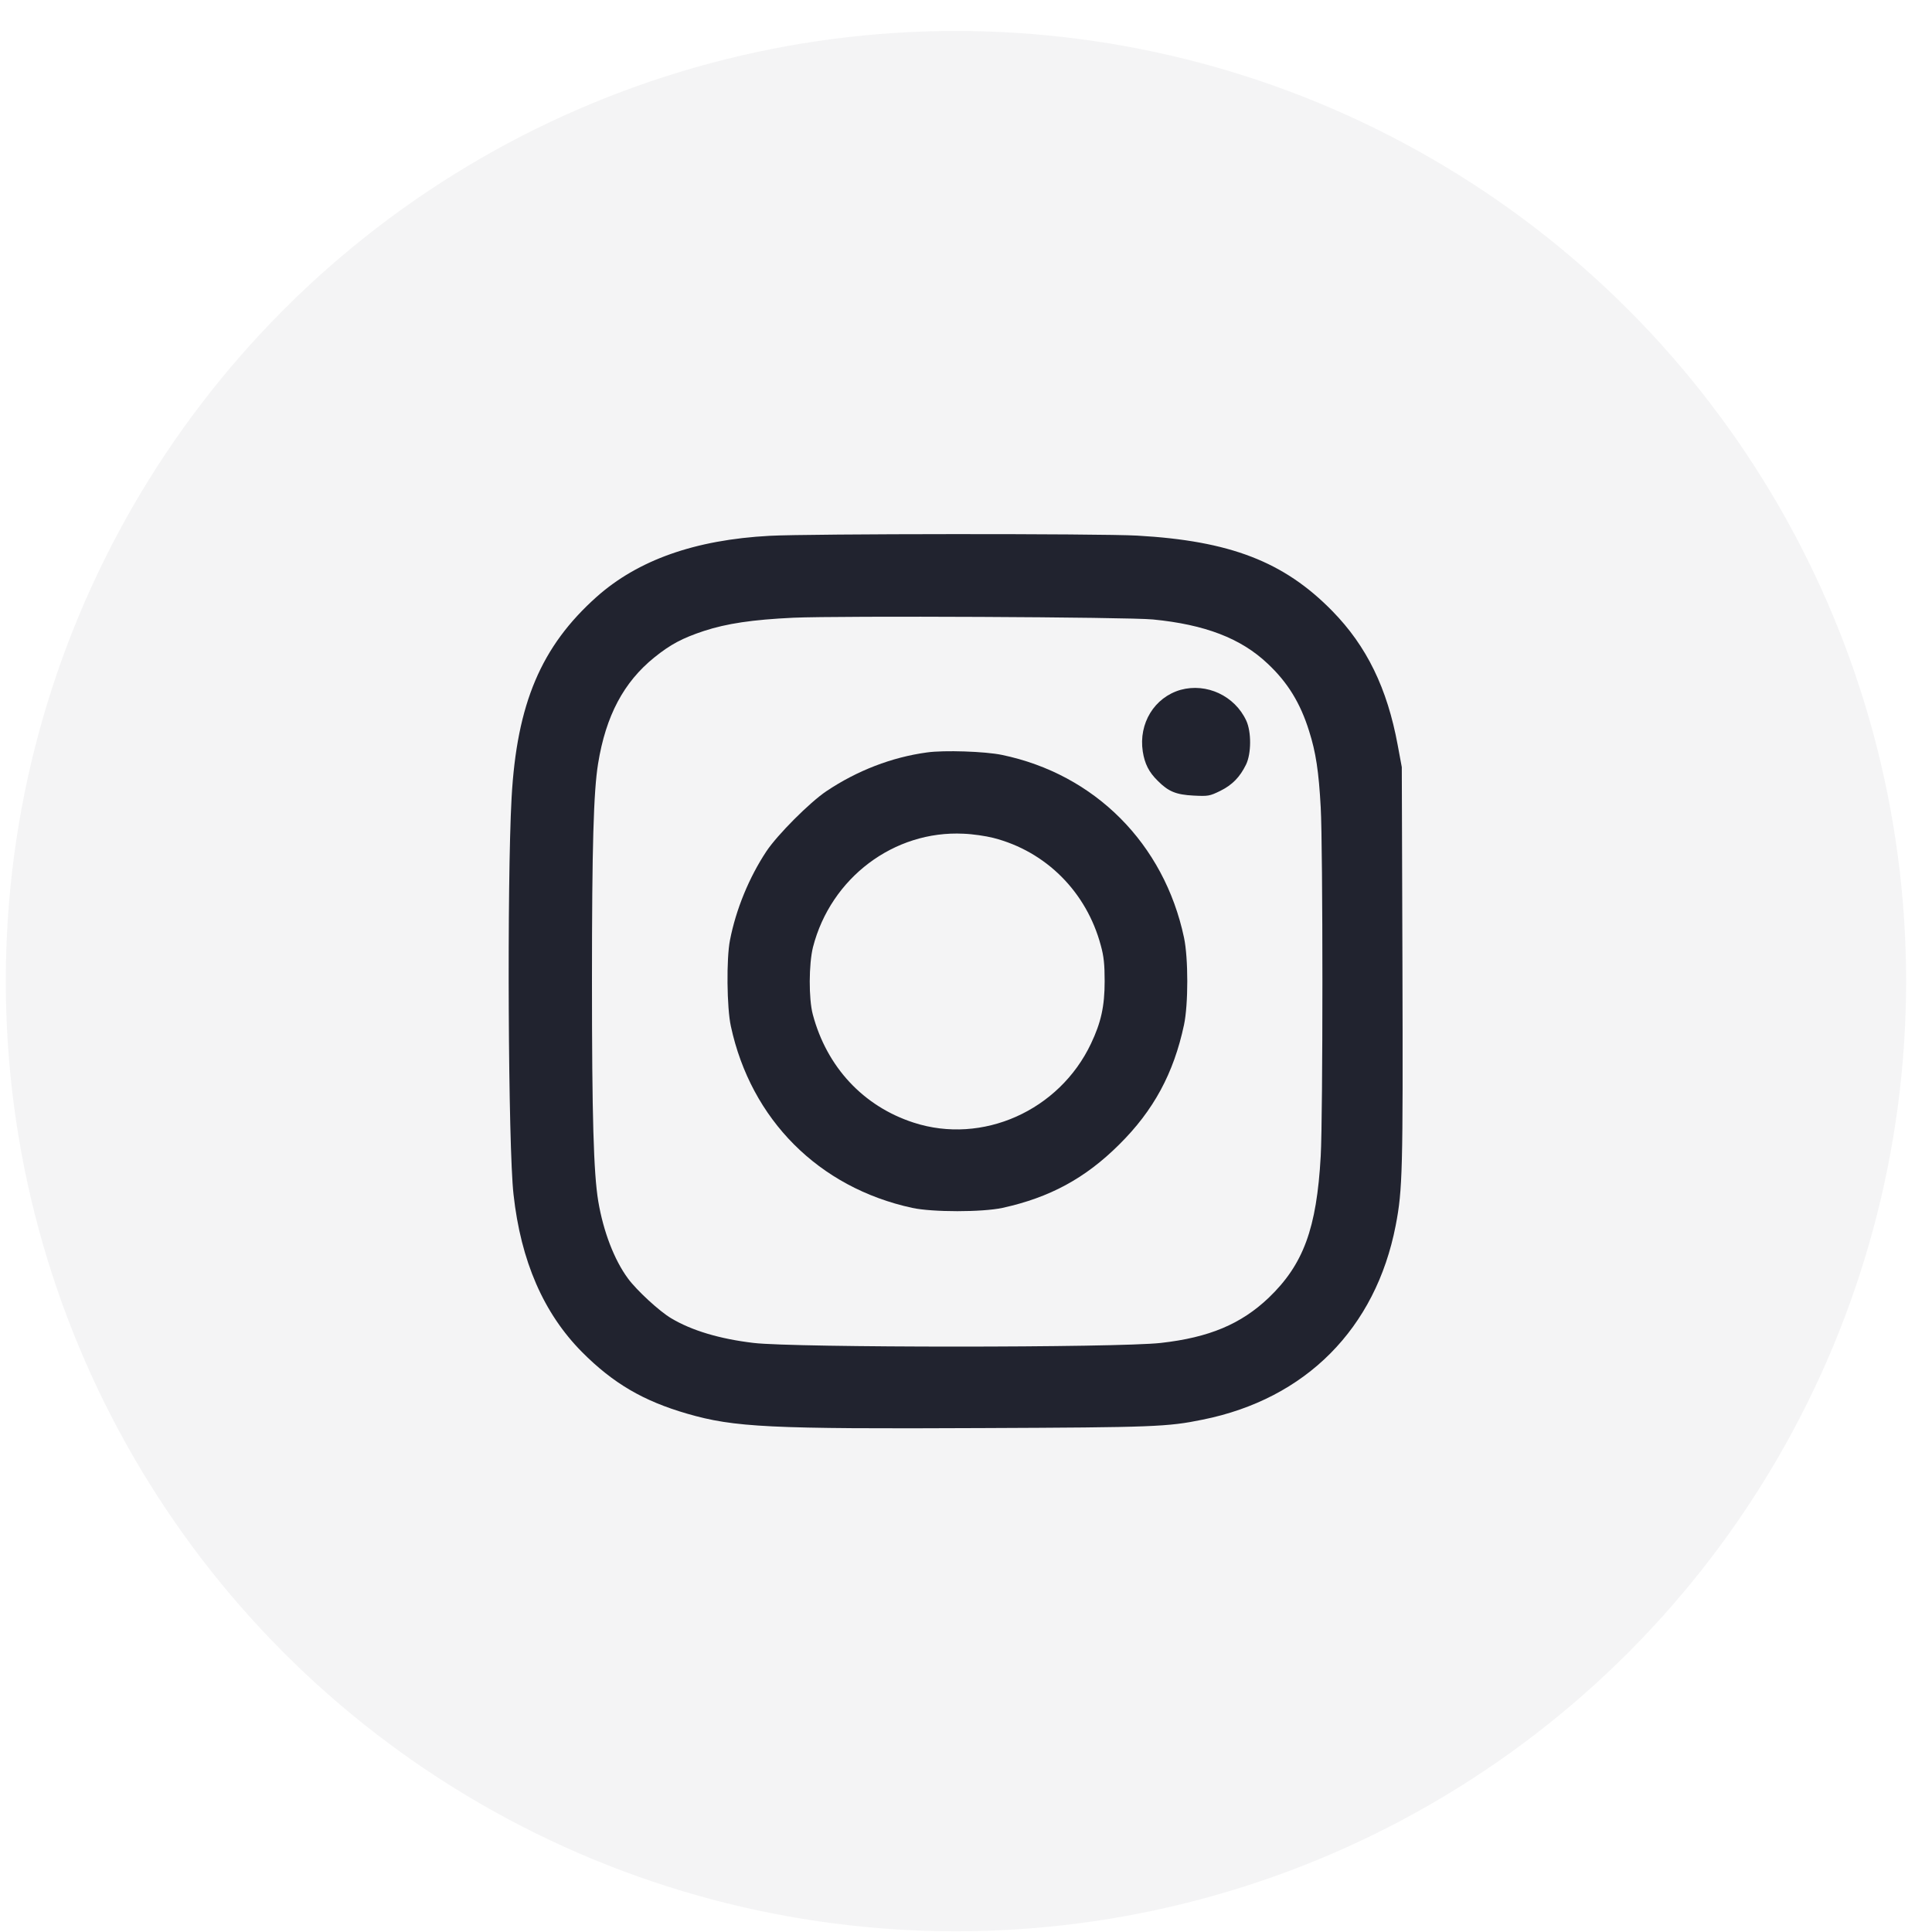 <svg width="30" height="30" viewBox="0 0 30 30" fill="none" xmlns="http://www.w3.org/2000/svg">
<ellipse cx="14.844" cy="15.235" rx="14.754" ry="14.754" fill="#21232F" fill-opacity="0.05"/>
<path d="M11.952 8.32C10.79 8.382 9.906 8.697 9.263 9.269C8.403 10.037 8.025 10.927 7.944 12.387C7.871 13.709 7.89 17.806 7.974 18.547C8.088 19.583 8.441 20.392 9.037 20.994C9.521 21.48 9.987 21.754 10.671 21.952C11.404 22.164 11.946 22.191 15.257 22.175C17.916 22.164 18.131 22.156 18.676 22.044C20.277 21.722 21.362 20.628 21.672 19.03C21.78 18.471 21.786 18.175 21.777 14.979L21.767 11.912L21.704 11.573C21.541 10.686 21.221 10.032 20.689 9.489C19.938 8.721 19.099 8.398 17.658 8.317C17.075 8.284 12.554 8.287 11.952 8.32ZM17.903 9.619C18.711 9.698 19.27 9.912 19.685 10.306C19.995 10.596 20.193 10.919 20.328 11.353C20.432 11.679 20.478 11.98 20.508 12.536C20.543 13.169 20.543 17.331 20.508 17.953C20.445 19.079 20.239 19.635 19.699 20.153C19.27 20.56 18.776 20.769 18.025 20.853C17.352 20.929 12.334 20.929 11.702 20.853C11.176 20.791 10.742 20.661 10.424 20.471C10.242 20.365 9.884 20.034 9.751 19.852C9.537 19.562 9.369 19.122 9.29 18.655C9.217 18.216 9.192 17.337 9.192 15.223C9.192 13.144 9.217 12.289 9.287 11.858C9.407 11.114 9.686 10.591 10.161 10.208C10.411 10.007 10.592 9.91 10.929 9.798C11.284 9.682 11.683 9.622 12.318 9.592C13.04 9.56 17.52 9.581 17.903 9.619Z" fill="#21232F"/>
<path d="M18.332 10.712C17.925 10.829 17.678 11.233 17.745 11.67C17.775 11.86 17.84 11.99 17.976 12.123C18.142 12.291 18.261 12.34 18.535 12.354C18.76 12.365 18.782 12.362 18.948 12.281C19.135 12.188 19.252 12.069 19.349 11.871C19.431 11.7 19.433 11.366 19.352 11.19C19.173 10.804 18.736 10.601 18.332 10.712Z" fill="#21232F"/>
<path d="M14.393 11.684C13.848 11.758 13.308 11.966 12.83 12.287C12.575 12.458 12.071 12.962 11.9 13.22C11.631 13.627 11.428 14.121 11.335 14.599C11.278 14.884 11.286 15.652 11.349 15.936C11.661 17.385 12.714 18.441 14.165 18.756C14.48 18.824 15.251 18.824 15.566 18.756C16.298 18.596 16.852 18.297 17.378 17.773C17.913 17.244 18.225 16.666 18.385 15.915C18.453 15.595 18.453 14.878 18.385 14.558C18.076 13.101 17.001 12.021 15.557 11.722C15.3 11.668 14.657 11.646 14.393 11.684ZM15.425 13.011C16.241 13.22 16.871 13.85 17.093 14.68C17.14 14.848 17.153 14.976 17.153 15.236C17.153 15.627 17.096 15.879 16.941 16.205C16.448 17.247 15.254 17.779 14.187 17.432C13.406 17.179 12.838 16.569 12.621 15.752C12.556 15.508 12.559 14.968 12.624 14.707C12.901 13.63 13.883 12.892 14.963 12.946C15.102 12.951 15.308 12.981 15.425 13.011Z" fill="#21232F"/>
</svg>
